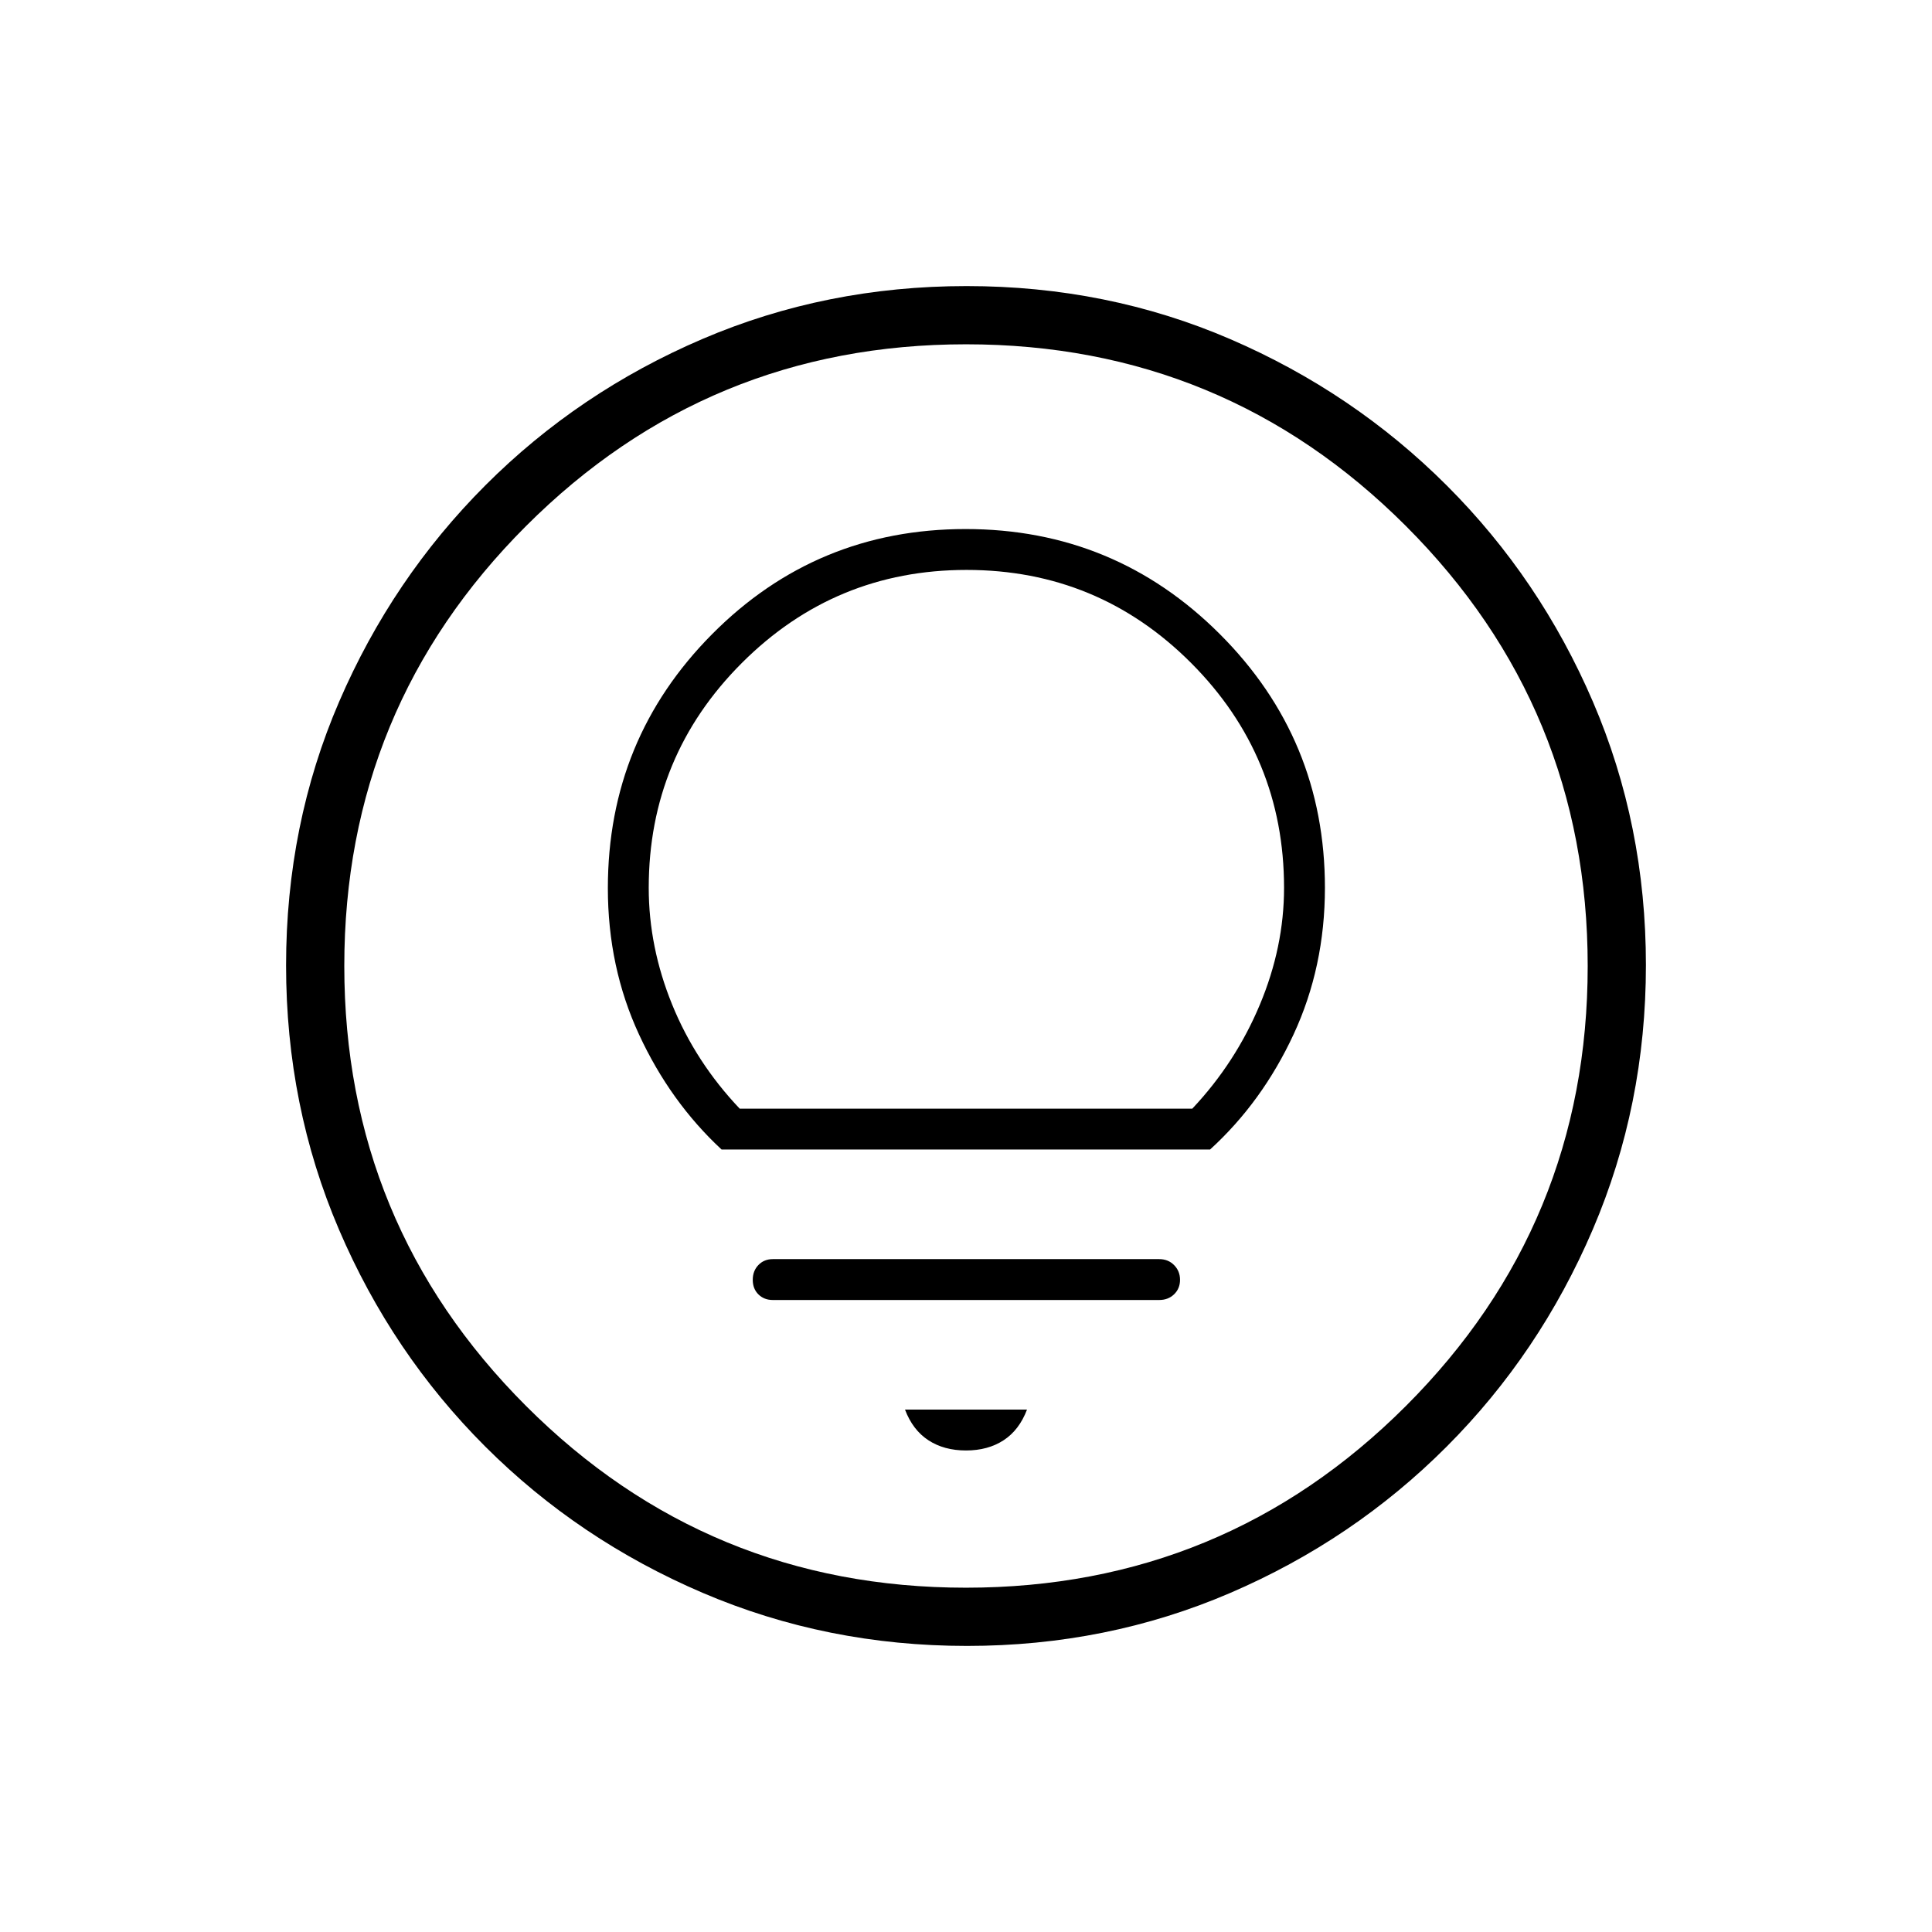 <svg xmlns="http://www.w3.org/2000/svg" height="20" viewBox="0 -960 960 960" width="20"><path d="M480-239.27q10.92 0 18.69-5.08 7.77-5.07 11.62-15.23h-60.62q3.85 10.16 11.62 15.23 7.77 5.08 18.69 5.08Zm-96-74.77h192q4.48 0 7.41-2.84 2.94-2.84 2.94-7.18t-2.94-7.31q-2.93-2.98-7.41-2.98H384q-4.32 0-7.14 2.92-2.82 2.91-2.82 7.37t2.82 7.24q2.82 2.78 7.14 2.78Zm-25.45-74.77h242.73q25.89-23.61 41.48-57.17 15.59-33.57 15.59-72.88 0-73.87-52.22-126.06-52.23-52.2-126.32-52.2t-125.93 52.19q-51.84 52.19-51.84 126.24 0 39.27 15.49 72.73 15.48 33.46 41.02 57.15Zm9-20.31q-21.94-23.13-33.57-51.74-11.63-28.6-11.63-57.98 0-65.44 46.25-111.71 46.25-46.26 111.68-46.26t111.6 46.26q46.16 46.27 46.16 111.71 0 29.38-12.06 58.14-12.06 28.77-33.53 51.58h-224.9Zm112.91 266.97q-69.67 0-131.34-26.39t-108.01-72.69q-46.34-46.31-72.65-107.75-26.31-61.44-26.31-131.3 0-69.93 26.39-131.1 26.39-61.17 72.69-107.51 46.31-46.34 107.75-72.65 61.44-26.31 131.3-26.31 69.93 0 131.1 26.39 61.17 26.39 107.51 72.69t72.65 107.51q26.31 61.21 26.31 130.8 0 69.67-26.39 131.34t-72.69 108.01q-46.3 46.34-107.51 72.65-61.21 26.31-130.8 26.31Zm-.49-28.93q128.3 0 218.63-90.3 90.32-90.3 90.32-218.59 0-128.3-90.3-218.63-90.3-90.32-218.59-90.32-128.3 0-218.63 90.3-90.32 90.3-90.32 218.59 0 128.3 90.3 218.63 90.3 90.32 218.59 90.32ZM480-480Z"/></svg>